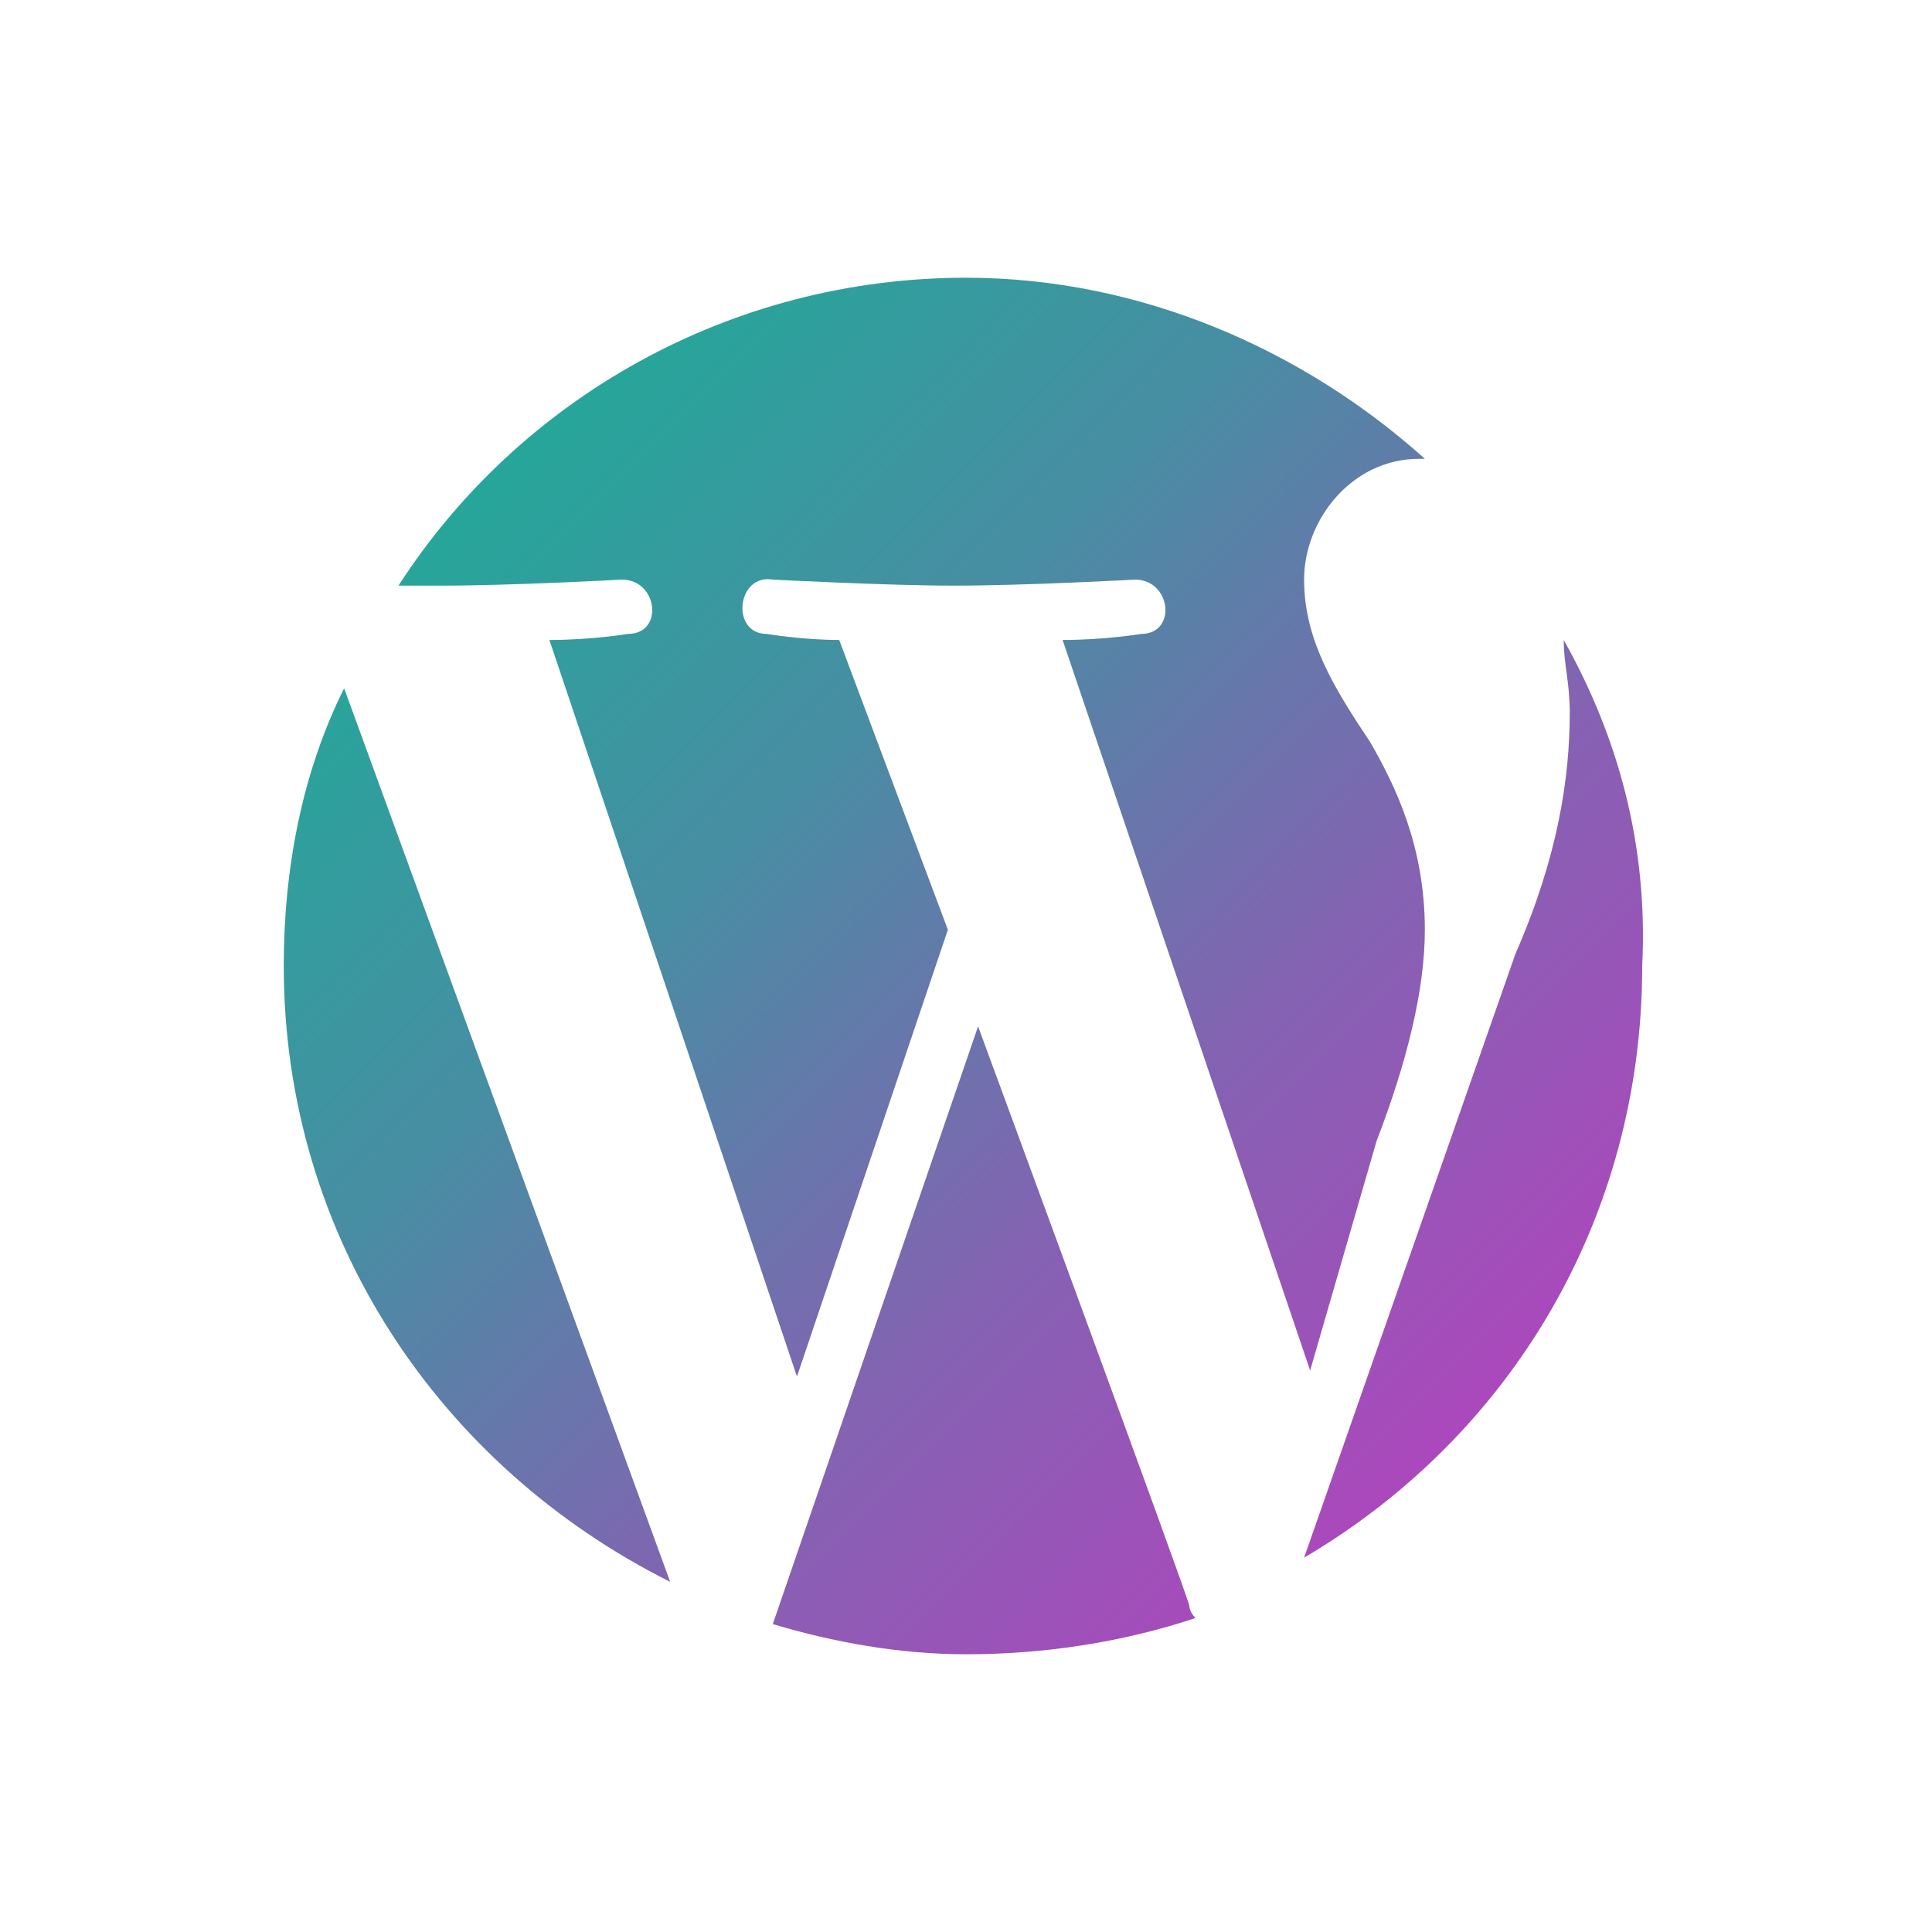 <?xml version="1.0" encoding="utf-8"?>
<!-- Generator: Adobe Illustrator 20.1.0, SVG Export Plug-In . SVG Version: 6.00 Build 0)  -->
<svg version="1.1" id="Слой_1" xmlns="http://www.w3.org/2000/svg" xmlns:xlink="http://www.w3.org/1999/xlink" x="0px" y="0px"
	 viewBox="0 0 32 32" style="enable-background:new 0 0 32 32;" xml:space="preserve">
<style type="text/css">
	.st0{fill:url(#SVGID_1_);}
</style>
<linearGradient id="SVGID_1_" gradientUnits="userSpaceOnUse" x1="8.006" y1="8.013" x2="23.988" y2="23.996">
	<stop  offset="0" style="stop-color:#26A69A"/>
	<stop  offset="0.323" style="stop-color:#488DA3"/>
	<stop  offset="0.674" style="stop-color:#8363B2"/>
	<stop  offset="1" style="stop-color:#AB48BC"/>
</linearGradient>
<path class="st0" d="M4.7,16c0,4.5,2.6,8.3,6.4,10.2L5.7,11.4C5,12.8,4.7,14.4,4.7,16z M23.6,15.4c0-1.4-0.5-2.4-0.9-3.1
	c-0.6-0.9-1.1-1.7-1.1-2.7c0-1,0.8-2,1.9-2c0,0,0.1,0,0.1,0c-2-1.8-4.7-3-7.6-3c-3.9,0-7.4,2-9.4,5.1c0.3,0,0.5,0,0.7,0
	c1.2,0,3-0.1,3-0.1c0.6,0,0.7,0.9,0.1,0.9c0,0-0.6,0.1-1.3,0.1l4.1,12.2l2.5-7.4l-1.8-4.8c-0.6,0-1.2-0.1-1.2-0.1
	c-0.6,0-0.5-1,0.1-0.9c0,0,1.9,0.1,3,0.1c1.2,0,3-0.1,3-0.1c0.6,0,0.7,0.9,0.1,0.9c0,0-0.6,0.1-1.3,0.1l4.1,12.1l1.1-3.8
	C23.3,17.6,23.6,16.4,23.6,15.4L23.6,15.4z M16.2,17l-3.4,9.9c1,0.3,2.1,0.5,3.2,0.5c1.3,0,2.6-0.2,3.8-0.6c0,0-0.1-0.1-0.1-0.2
	C19.7,26.5,16.2,17,16.2,17z M25.9,10.6c0,0.4,0.1,0.7,0.1,1.2c0,1.1-0.2,2.4-0.9,4l-3.5,10c3.4-2,5.6-5.6,5.6-9.8
	C27.3,14,26.8,12.2,25.9,10.6L25.9,10.6z"/>
</svg>
